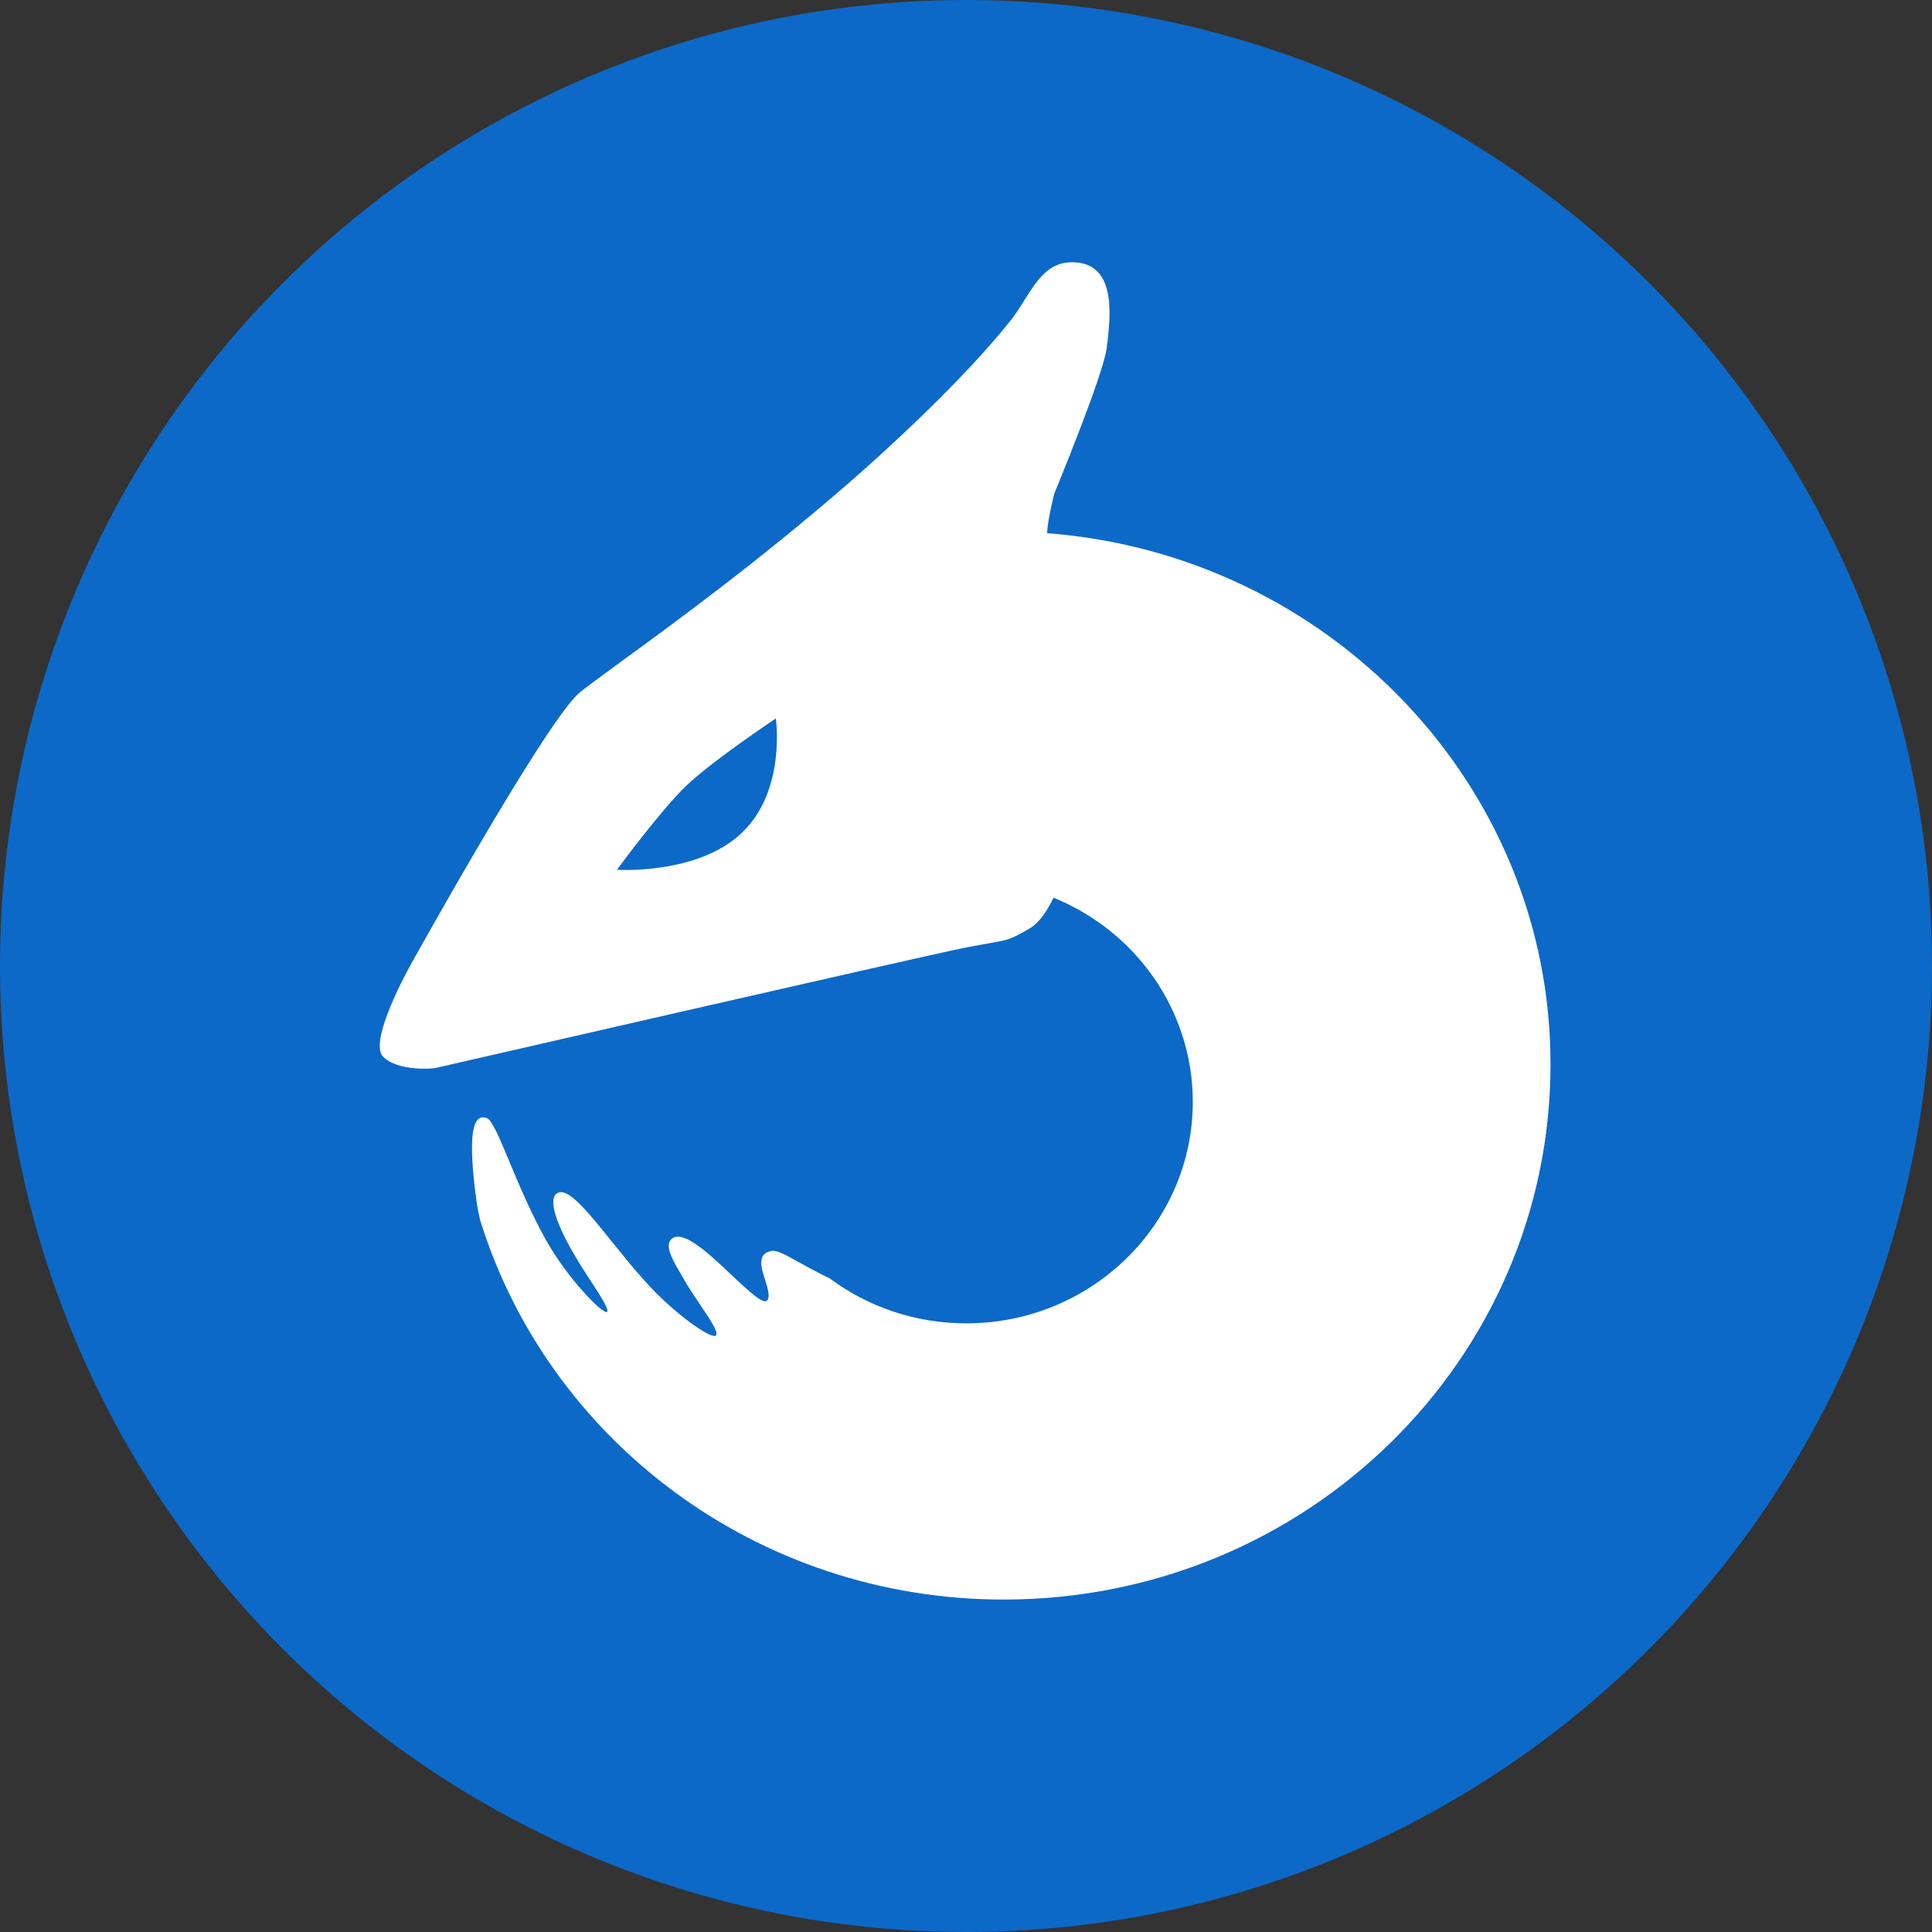 <?xml version="1.0" encoding="utf-8"?>
<!-- Generator: Adobe Illustrator 21.1.0, SVG Export Plug-In . SVG Version: 6.00 Build 0)  -->
<svg version="1.1" id="Capa_1" xmlns="http://www.w3.org/2000/svg" xmlns:xlink="http://www.w3.org/1999/xlink" x="0px" y="0px"
	 viewBox="0 0 512 512" style="enable-background:new 0 0 512 512;" xml:space="preserve">
<rect x="0" y="0" width="512" height="512" fill="#333333" stroke="none"/>
<style type="text/css">
	.st0{fill:#0C69C8;}
	.st1{fill:#FFFFFF;}
</style>
<circle class="st0" cx="256" cy="256" r="256"/>
<path class="st1" d="M277.5,141.3c0.1-3.5,1.9-10.5,1.9-10.5s13.2-31.9,13.9-38.7c0-0.5,0.1-0.9,0.2-1.5c0.8-7.4,2.3-21.1-9.4-21.1
	c-6.3,0-9.2,4.7-12.6,10v0c-1.3,2.1-2.6,4.2-4.3,6.2c-11.7,14.6-31.3,32.8-42.5,42.5c-23.6,20.5-46.7,37.4-60.2,47.2l0,0
	c-6.1,4.5-10.3,7.5-11.5,8.7c-9.7,9.4-44.3,71.8-44.3,71.8s-11.2,20-7.2,24.1c4,4.1,13.6,3.1,13.6,3.1s128.9-29.6,140.4-31.9
	c3.1-0.6,5.3-1,7-1.3c4.6-0.8,5.4-0.9,10.6-4c2.4-1.5,4.4-4.5,6.1-8c21.7,8.8,36.9,29.8,36.9,54.1c0,32.4-26.9,58.7-60,58.7
	c-13.6,0-26.1-4.4-36.2-11.9c-3.3-1.6-6-3.1-8.2-4.3c-3.4-1.9-5.7-3.2-7.1-3c-4.1,0.6-2.9,4.4-1.8,7.8c0.7,2.3,1.4,4.5,0.4,5.4
	c-1.1,0.9-4.7-2.5-9-6.5c-5.8-5.5-12.7-12.1-15.9-10.1c-2.6,1.6-0.1,5.8,3,11l0.2,0.4c1.3,2.2,2.8,4.4,4.2,6.5c2.8,4.1,5,7.5,3.9,8
	c-1.4,0.7-10.8-5.7-18.7-14.5c-3.1-3.4-6-7.1-8.8-10.5v0c-6-7.5-11.1-13.8-13.9-13c-3.4,0.9-0.8,7.9,2.9,14.6
	c1.8,3.2,3.8,6.4,5.6,9.1v0c2.8,4.3,4.9,7.6,4.1,8c-1,0.5-10.2-8.4-16.4-19.6c-3.7-6.7-6.8-14-9.3-20c-2.7-6.5-4.7-11.3-6.1-11.8
	c-4.6-1.7-4.6,7.8-2.8,21.4c0.2,1.8,0.6,3.6,1,5.5c18,58.3,73.3,100.7,138.8,100.7c80.1,0,144.9-63.5,144.9-141.8
	C411,208.1,352.2,147,277.5,141.3z M196.6,220.7c-11.7,11.2-33.1,9.8-33.1,9.8s11.5-15.7,18.4-22.3c6.9-6.6,23.7-17.8,23.7-17.8
	S208.4,209.5,196.6,220.7z"/>
</svg>
